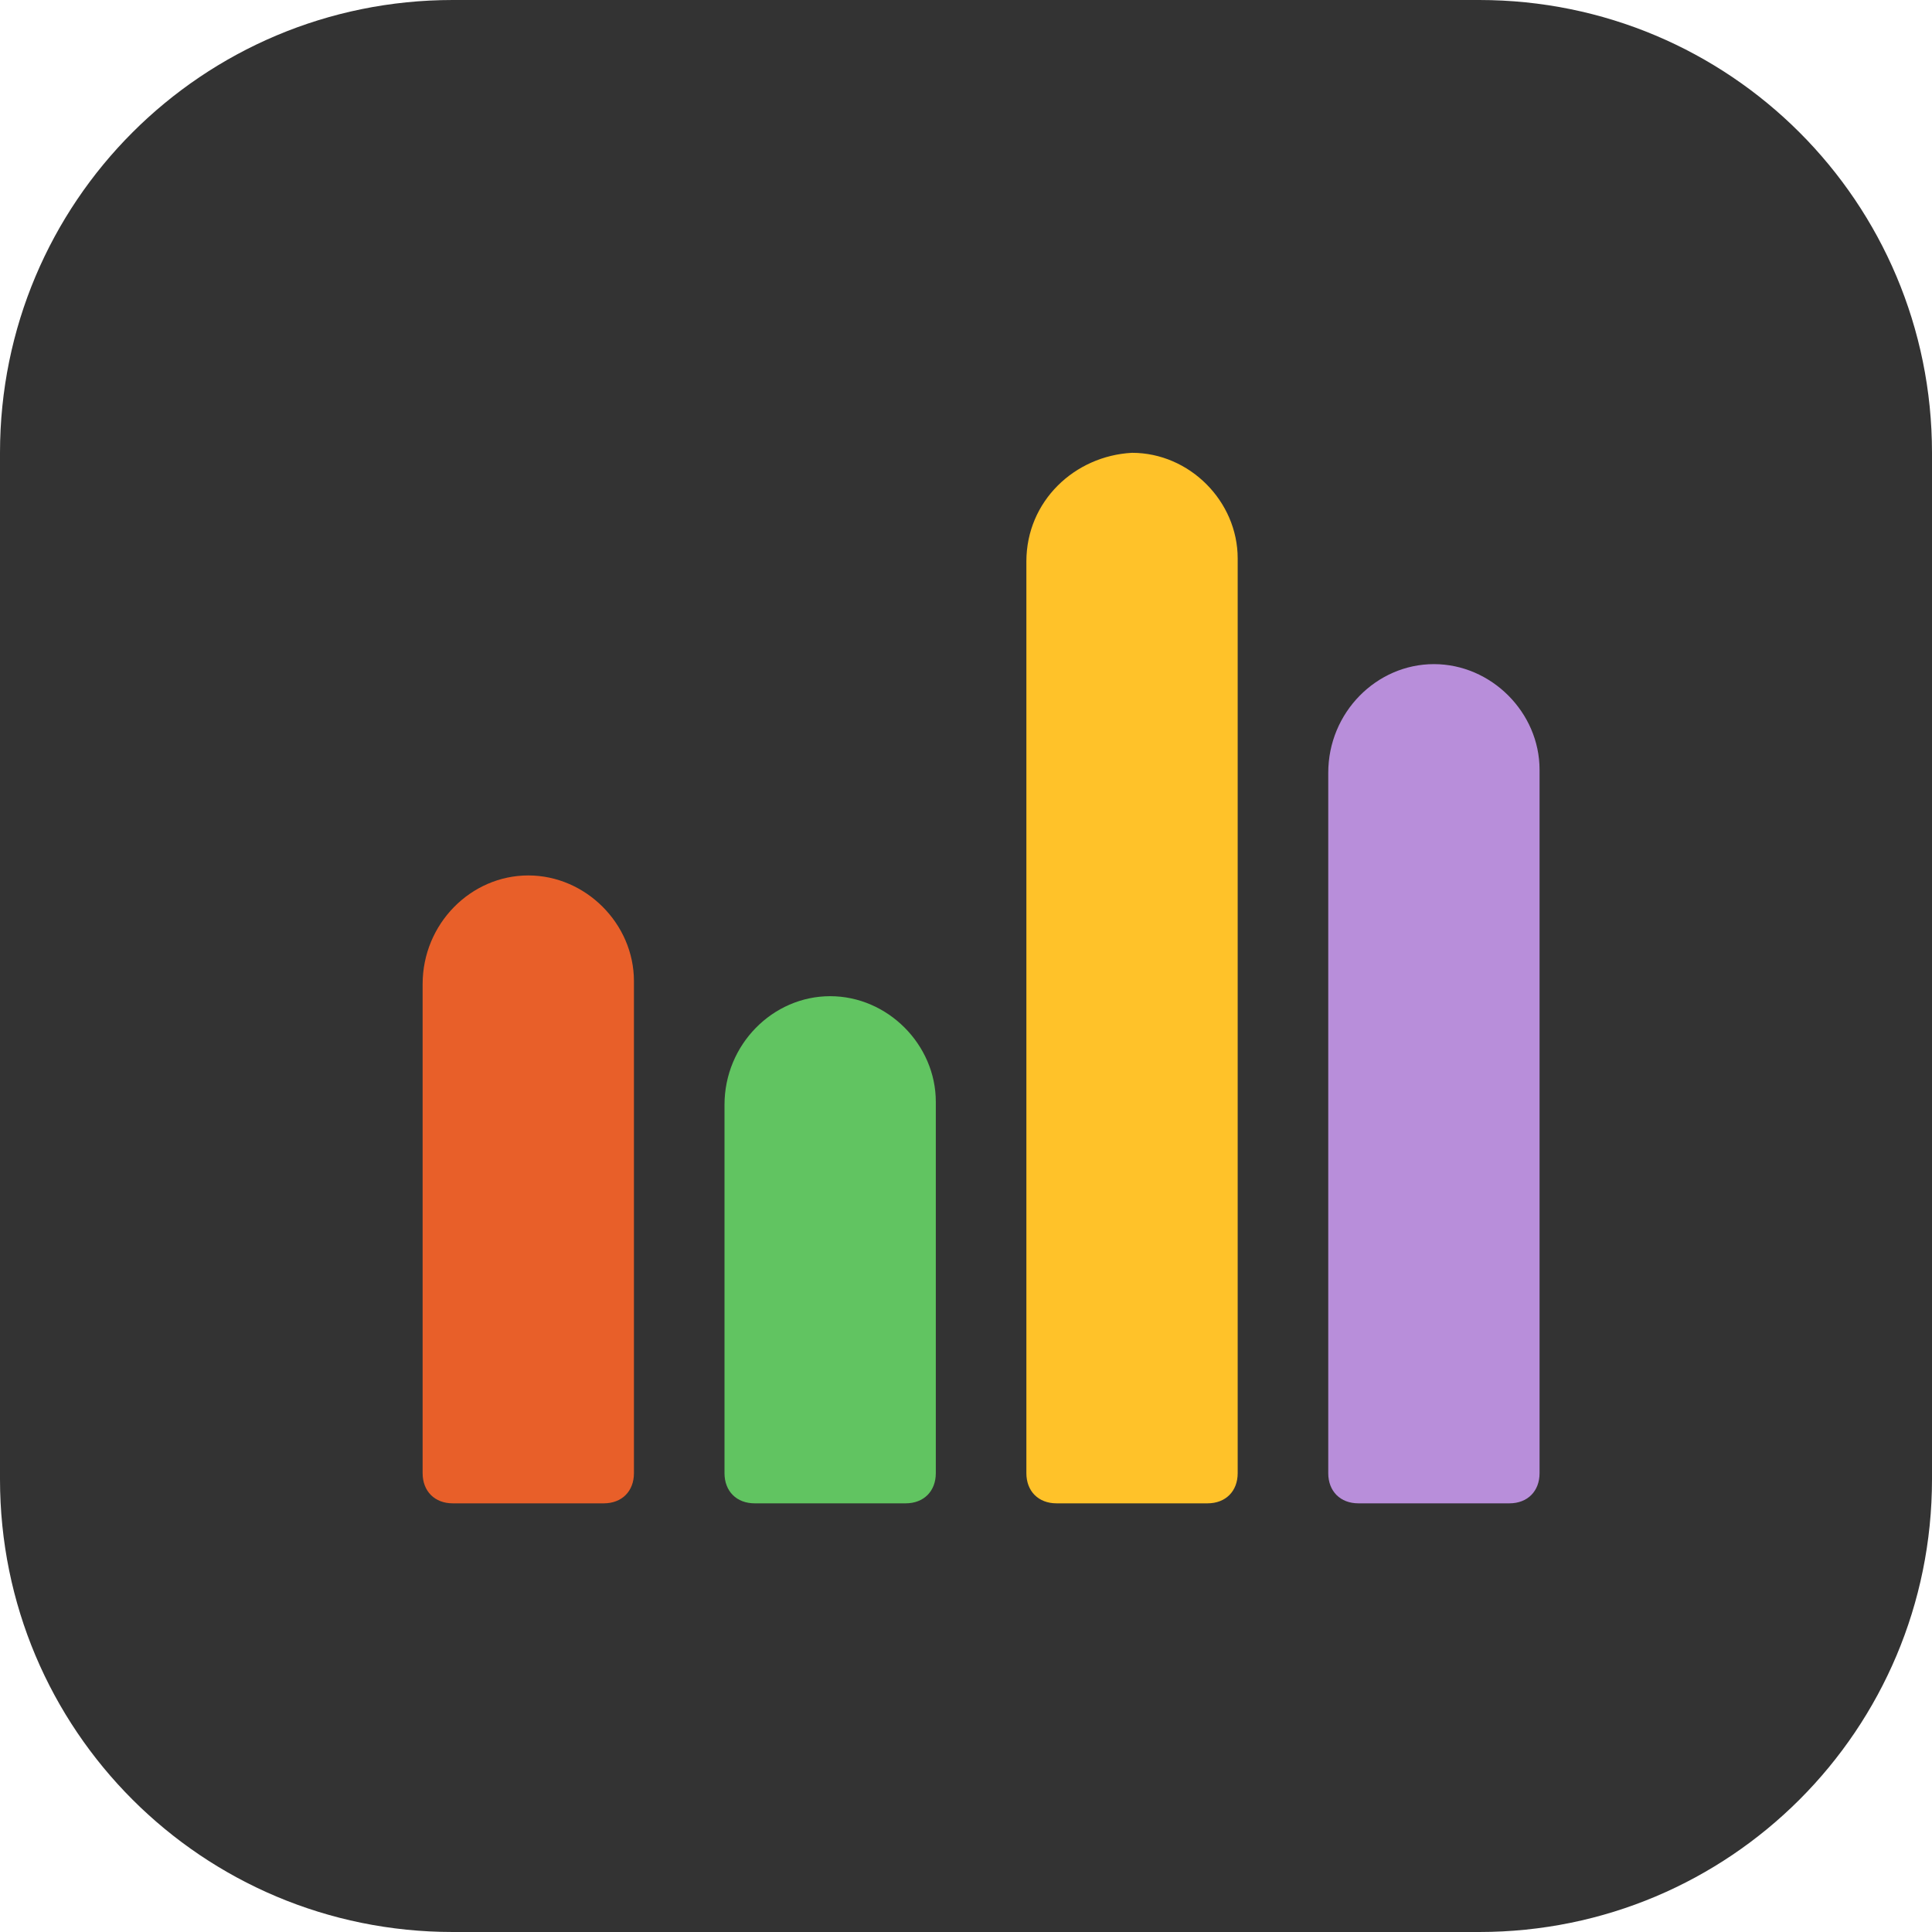 <?xml version="1.0" encoding="utf-8"?>
<!-- Generator: Adobe Illustrator 21.0.2, SVG Export Plug-In . SVG Version: 6.00 Build 0)  -->
<svg version="1.1" id="Layer_1" xmlns:figma="http://www.figma.com/figma/ns"
	 xmlns="http://www.w3.org/2000/svg" xmlns:xlink="http://www.w3.org/1999/xlink" x="0px" y="0px" viewBox="0 0 64 64"
	 style="enable-background:new 0 0 64 64;" xml:space="preserve">
<style type="text/css">
	.st0{fill:#333333;}
	.st1{fill:#E85F29;}
	.st2{fill:#B88EDA;}
	.st3{fill:#61C461;}
	.st4{fill:#FFC229;}
</style>
<path id="path0_fill" class="st0" d="M0,15C0,6.7,6.7,0,15,0h34c8.3,0,15,6.7,15,15v34c0,8.3-6.7,15-15,15H15C6.7,64,0,57.3,0,49V15
	z"/>
<path id="path1_fill" class="st1" d="M17.5,29L17.5,29c1.9,0,3.5,1.6,3.5,3.5l0,0v14.7l0,0v1.6c0,0.6-0.4,1-1,1h-5c-0.6,0-1-0.4-1-1
	v-1.5l0,0V32.6l0,0C14,30.6,15.6,29,17.5,29z"/>
<path id="path2_fill" class="st2" d="M47.5,22L47.5,22c1.9,0,3.5,1.6,3.5,3.5l0,0v21.7l0,0v1.6c0,0.6-0.4,1-1,1h-5c-0.6,0-1-0.4-1-1
	v-1.5l0,0V25.6l0,0C44,23.6,45.6,22,47.5,22z"/>
<path id="path3_fill" class="st3" d="M27.5,33L27.5,33c1.9,0,3.5,1.6,3.5,3.5l0,0v10.7l0,0v1.6c0,0.6-0.4,1-1,1h-5c-0.6,0-1-0.4-1-1
	v-1.5l0,0V36.6l0,0C24,34.6,25.6,33,27.5,33z"/>
<path id="path4_fill" class="st4" d="M37.5,15L37.5,15c1.9,0,3.5,1.6,3.5,3.5l0,0v28.7l0,0v1.6c0,0.6-0.4,1-1,1h-5c-0.6,0-1-0.4-1-1
	v-1.5l0,0V18.6l0,0C34,16.6,35.6,15.1,37.5,15z"/>
</svg>
